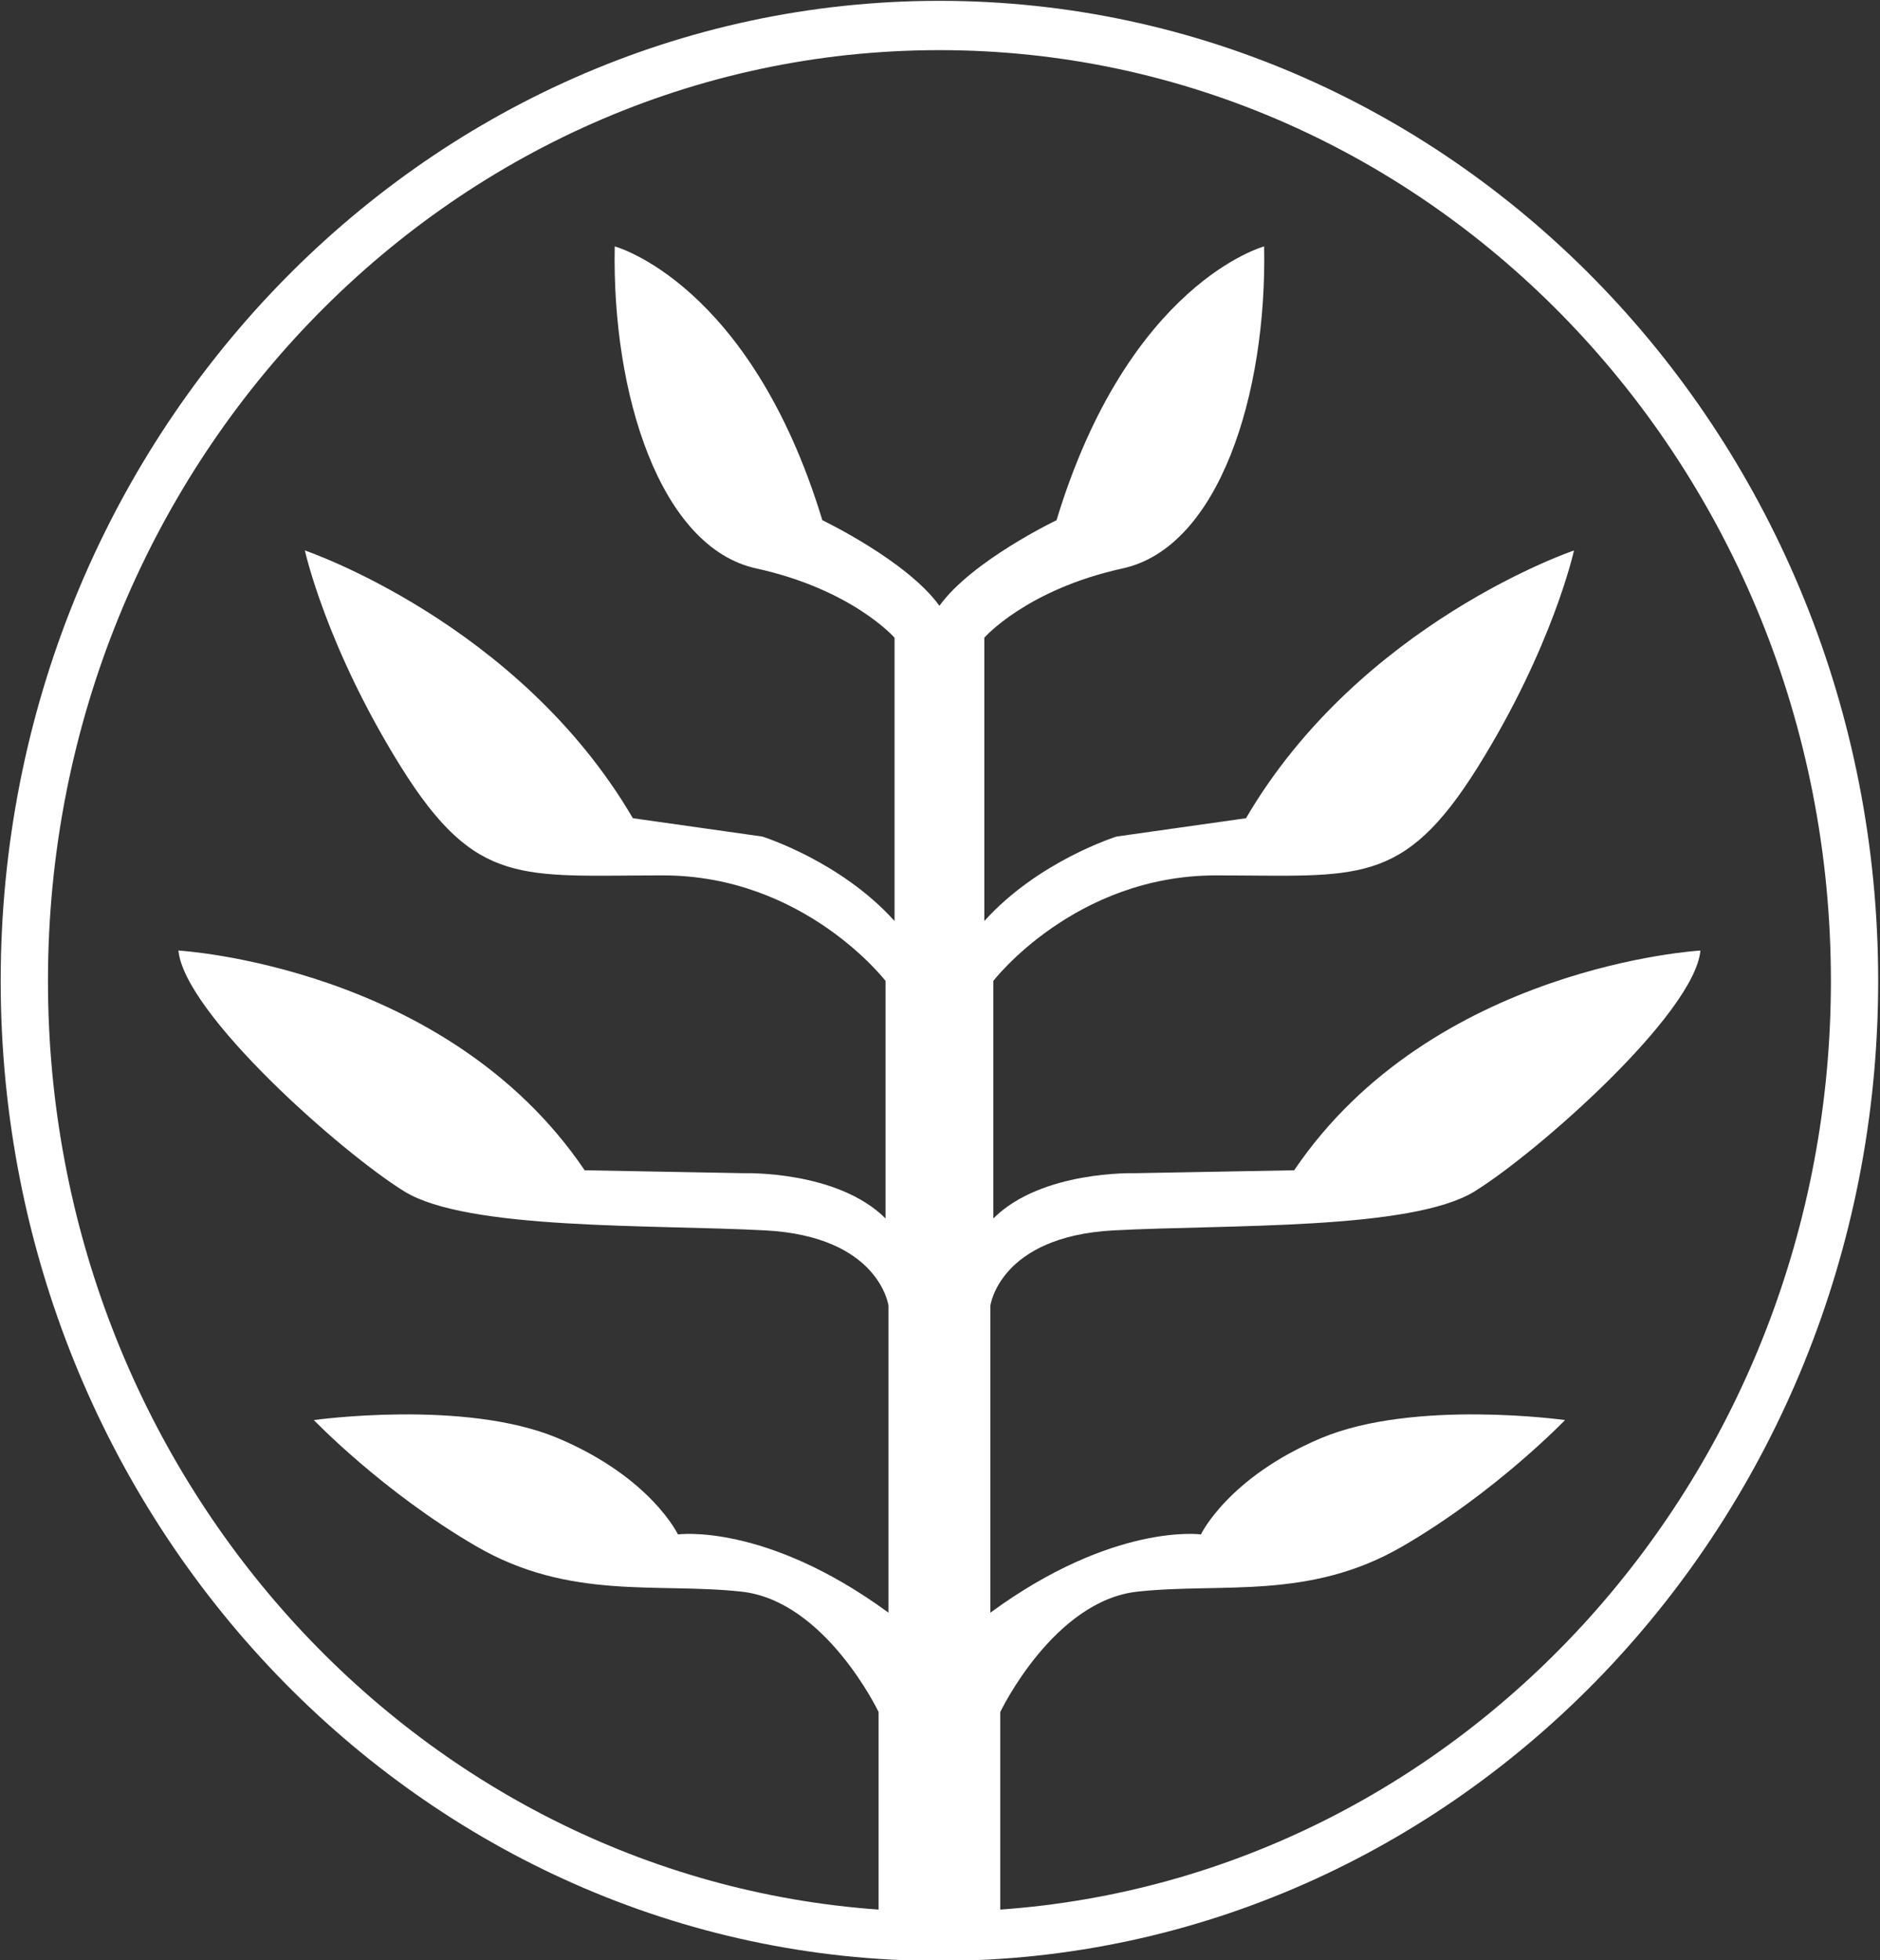 <?xml version="1.0" encoding="UTF-8" standalone="no"?>
<!DOCTYPE svg PUBLIC "-//W3C//DTD SVG 1.1//EN" "http://www.w3.org/Graphics/SVG/1.1/DTD/svg11.dtd">
<svg width="100%" height="100%" fill="white" viewBox="0 0 565 589" version="1.1" xmlns="http://www.w3.org/2000/svg" xmlns:xlink="http://www.w3.org/1999/xlink" xml:space="preserve" xmlns:serif="http://www.serif.com/" style="fill-rule:evenodd;clip-rule:evenodd;stroke-linejoin:round;stroke-miterlimit:2;">
    <rect x="0" y="0" width="565" height="589" fill="#333333" stroke="none"/>
    <g transform="matrix(1,0,0,1,-1067.88,-1505.52)">
        <g transform="matrix(5.507,0,0,5.507,-6084.24,-8108.79)">
            <path d="M1350,1745.88C1378.28,1745.88 1401.23,1769.85 1401.23,1799.36C1401.23,1828.87 1378.28,1852.83 1350,1852.83C1321.73,1852.83 1298.77,1828.87 1298.77,1799.36C1298.77,1769.85 1321.73,1745.88 1350,1745.88ZM1353.32,1850.03L1353.32,1839.25C1353.32,1839.25 1356.22,1833.17 1360.82,1832.68C1365.42,1832.18 1370.18,1833.17 1375.27,1830.21C1380.36,1827.26 1384.14,1823.32 1384.14,1823.32C1384.14,1823.32 1375.93,1822.17 1370.84,1824.3C1365.75,1826.44 1364.27,1829.56 1364.27,1829.56C1364.27,1829.56 1359.51,1828.9 1352.78,1833.83L1352.78,1817.08C1352.78,1817.08 1353.27,1813.3 1359.51,1812.97C1365.75,1812.64 1375.76,1812.97 1379.21,1810.84C1382.66,1808.7 1391.2,1801.15 1391.53,1797.7C1391.53,1797.7 1376.91,1798.53 1369.36,1809.69L1360.66,1809.85C1360.66,1809.85 1355.57,1809.69 1352.94,1812.32L1352.94,1799.36C1352.94,1799.36 1357.37,1793.6 1365.09,1793.6C1372.81,1793.6 1375.27,1794.26 1379.38,1787.69C1383.48,1781.12 1384.63,1775.87 1384.63,1775.87C1384.63,1775.87 1372.97,1779.81 1366.73,1790.48L1359.67,1791.48C1359.67,1791.48 1355.4,1792.81 1352.45,1796.09L1352.45,1780.63C1352.45,1780.63 1354.75,1778 1360,1776.85C1365.26,1775.7 1367.88,1767.33 1367.72,1759.28C1367.72,1759.28 1360.33,1761.25 1356.39,1774.22C1356.39,1774.22 1351.77,1776.43 1350,1778.89C1348.23,1776.43 1343.61,1774.22 1343.61,1774.22C1339.67,1761.25 1332.28,1759.28 1332.28,1759.28C1332.12,1767.33 1334.75,1775.7 1340,1776.85C1345.25,1778 1347.55,1780.63 1347.55,1780.63L1347.55,1796.09C1344.6,1792.81 1340.33,1791.48 1340.33,1791.48L1333.27,1790.48C1327.03,1779.81 1315.37,1775.87 1315.37,1775.87C1315.37,1775.87 1316.52,1781.12 1320.62,1787.69C1324.73,1794.26 1327.19,1793.6 1334.91,1793.6C1342.63,1793.6 1347.06,1799.36 1347.06,1799.36L1347.06,1812.32C1344.43,1809.69 1339.34,1809.85 1339.34,1809.85L1330.64,1809.69C1323.09,1798.53 1308.47,1797.7 1308.47,1797.7C1308.8,1801.15 1317.34,1808.7 1320.79,1810.84C1324.24,1812.97 1334.25,1812.64 1340.49,1812.97C1346.73,1813.3 1347.22,1817.08 1347.22,1817.08L1347.22,1833.83C1340.49,1828.9 1335.73,1829.56 1335.73,1829.56C1335.73,1829.56 1334.25,1826.44 1329.16,1824.3C1324.07,1822.17 1315.86,1823.32 1315.86,1823.32C1315.86,1823.32 1319.64,1827.26 1324.73,1830.21C1329.82,1833.17 1334.58,1832.18 1339.18,1832.68C1343.78,1833.17 1346.68,1839.25 1346.68,1839.25L1346.68,1850.03C1321.37,1848.24 1301.35,1826.22 1301.35,1799.36C1301.35,1771.33 1323.15,1748.57 1350,1748.57C1376.85,1748.57 1398.65,1771.33 1398.65,1799.36C1398.65,1826.22 1378.63,1848.24 1353.32,1850.03Z"/>
        </g>
    </g>
</svg>

